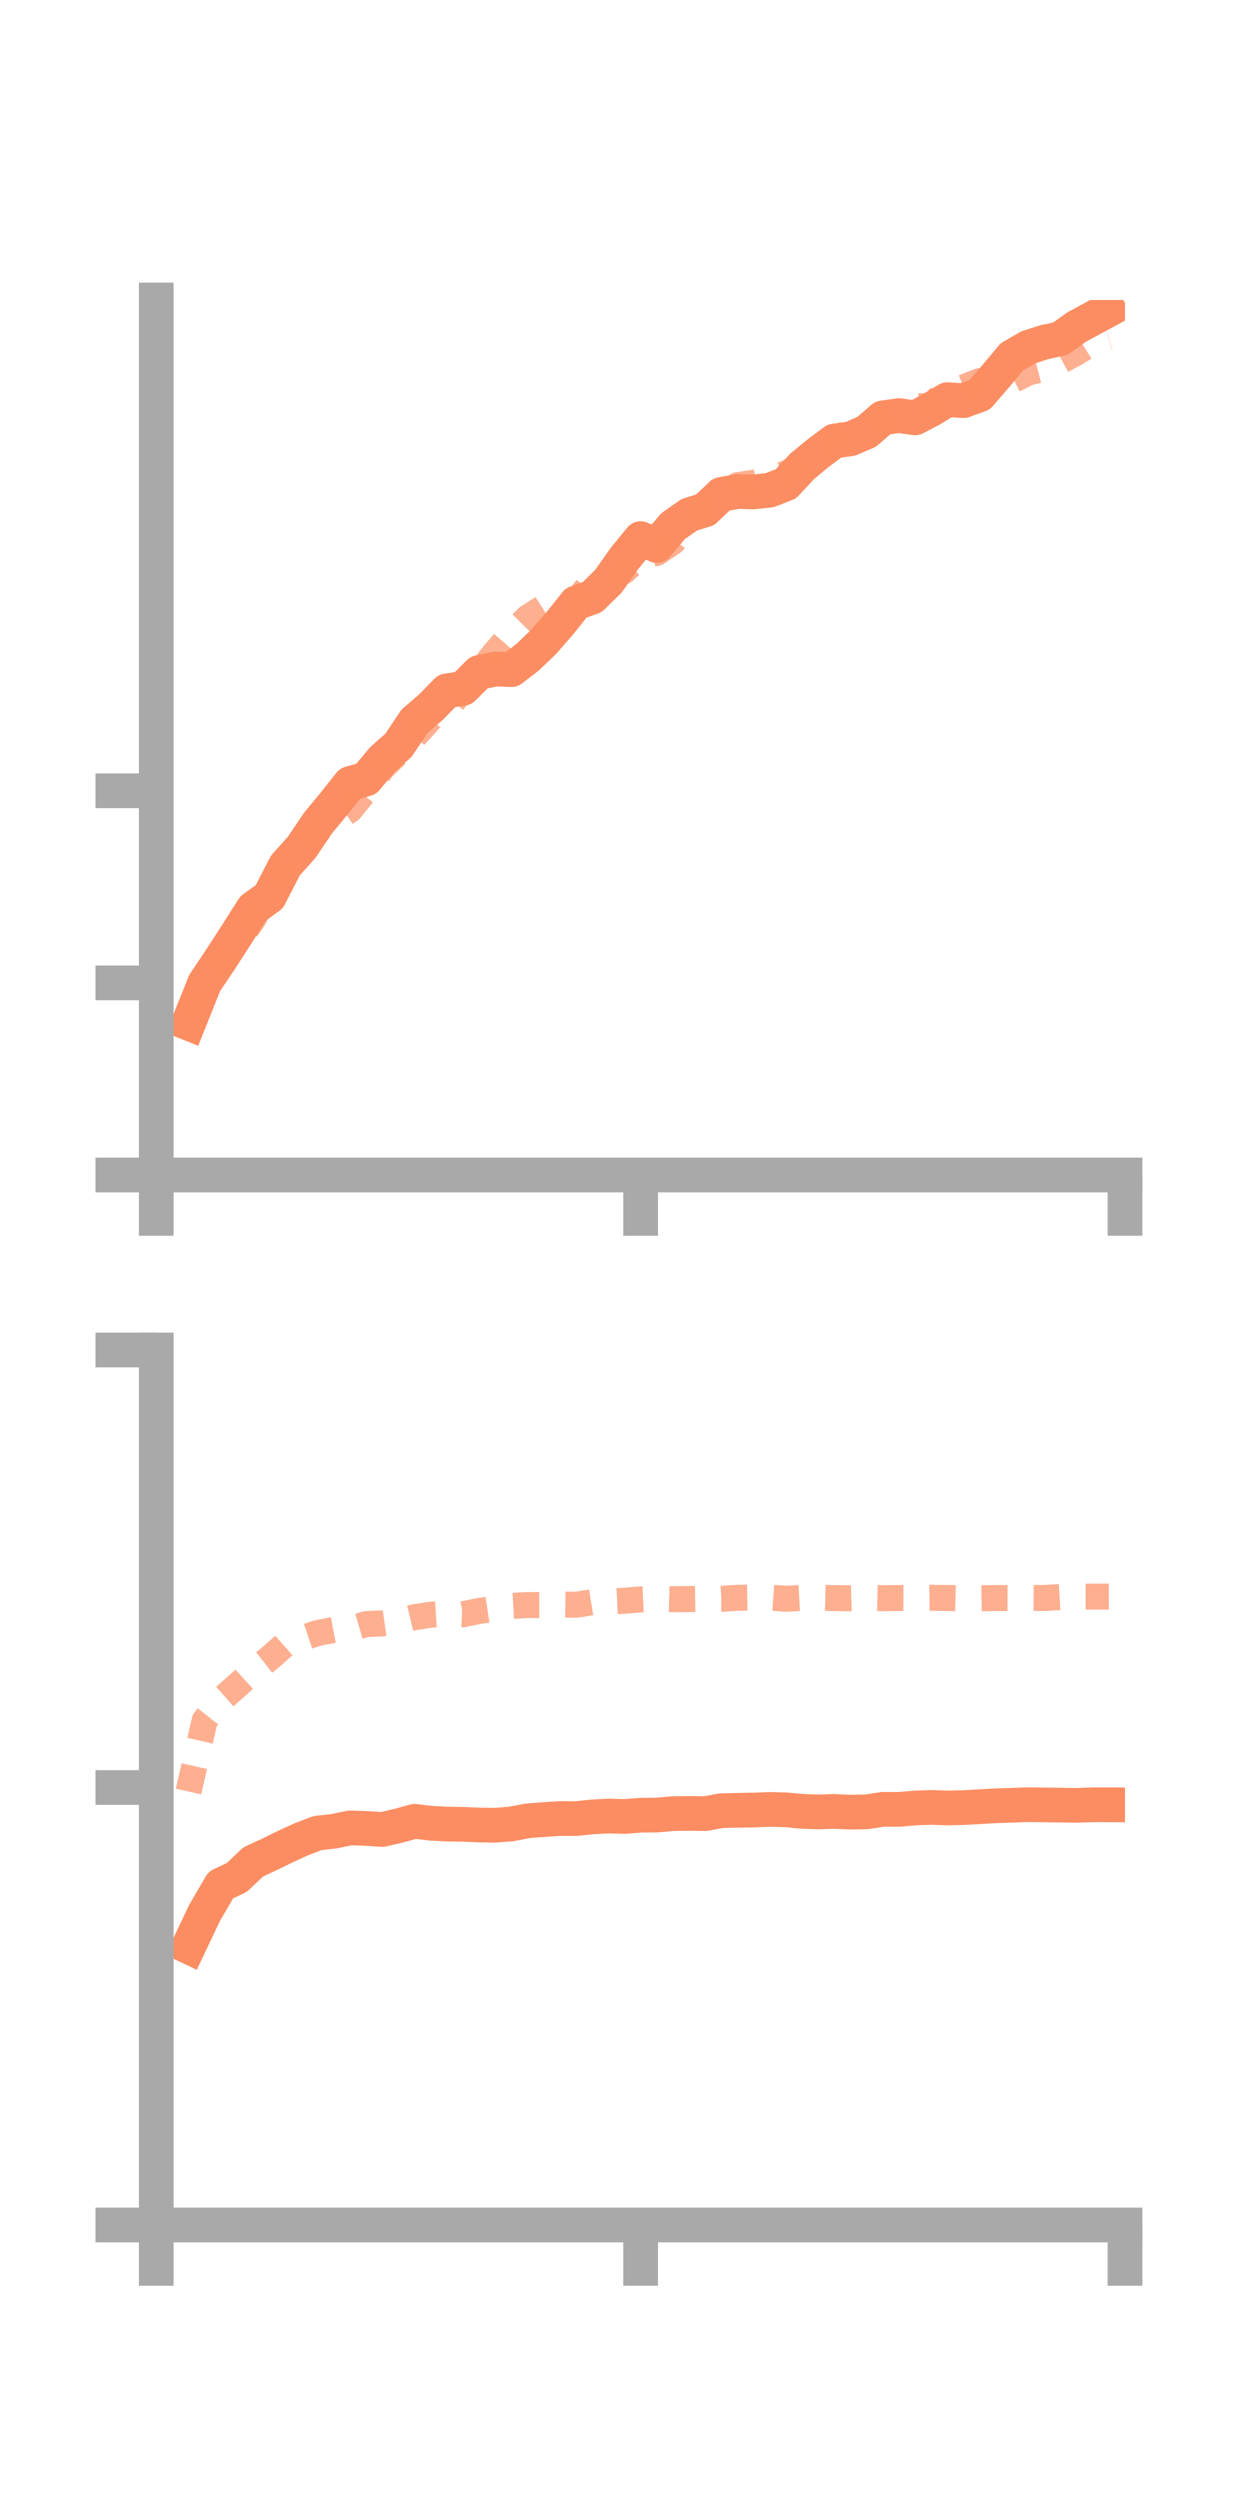<?xml version="1.0" encoding="utf-8" standalone="no"?>
<!DOCTYPE svg PUBLIC "-//W3C//DTD SVG 1.1//EN"
  "http://www.w3.org/Graphics/SVG/1.1/DTD/svg11.dtd">
<!-- Created with matplotlib (https://matplotlib.org/) -->
<svg height="144pt" version="1.1" viewBox="0 0 72 144" width="72pt" xmlns="http://www.w3.org/2000/svg" xmlns:xlink="http://www.w3.org/1999/xlink">
 <defs>
  <style type="text/css">*{stroke-linecap:butt;stroke-linejoin:round;}</style>
 </defs>
 <g id="figure_1">
  <g id="patch_1">
   <path d="M 0 144 
L 72 144 
L 72 0 
L 0 0 
z
" style="fill:none;"/>
  </g>
  <g id="axes_1">
   <g id="patch_2">
    <path d="M 9 67.68 
L 64.8 67.68 
L 64.8 17.28 
L 9 17.28 
z
" style="fill:none;"/>
   </g>
   <g id="matplotlib.axis_1">
    <g id="xtick_1">
     <g id="line2d_1">
      <defs>
       <path d="M 0 0 
L 0 3.5 
" id="m16bae434e4" style="stroke:#a9a9a9;stroke-width:2;"/>
      </defs>
      <g>
       <use style="fill:#a9a9a9;stroke:#a9a9a9;stroke-width:2;" x="9" xlink:href="#m16bae434e4" y="67.68"/>
      </g>
     </g>
    </g>
    <g id="xtick_2">
     <g id="line2d_2">
      <g>
       <use style="fill:#a9a9a9;stroke:#a9a9a9;stroke-width:2;" x="36.9" xlink:href="#m16bae434e4" y="67.68"/>
      </g>
     </g>
    </g>
    <g id="xtick_3">
     <g id="line2d_3">
      <g>
       <use style="fill:#a9a9a9;stroke:#a9a9a9;stroke-width:2;" x="64.8" xlink:href="#m16bae434e4" y="67.68"/>
      </g>
     </g>
    </g>
   </g>
   <g id="matplotlib.axis_2">
    <g id="ytick_1">
     <g id="line2d_4">
      <defs>
       <path d="M 0 0 
L -3.5 0 
" id="m38b47dad9f" style="stroke:#a9a9a9;stroke-width:2;"/>
      </defs>
      <g>
       <use style="fill:#a9a9a9;stroke:#a9a9a9;stroke-width:2;" x="9" xlink:href="#m38b47dad9f" y="67.68"/>
      </g>
     </g>
    </g>
    <g id="ytick_2">
     <g id="line2d_5">
      <g>
       <use style="fill:#a9a9a9;stroke:#a9a9a9;stroke-width:2;" x="9" xlink:href="#m38b47dad9f" y="56.614"/>
      </g>
     </g>
    </g>
    <g id="ytick_3">
     <g id="line2d_6">
      <g>
       <use style="fill:#a9a9a9;stroke:#a9a9a9;stroke-width:2;" x="9" xlink:href="#m38b47dad9f" y="45.549"/>
      </g>
     </g>
    </g>
   </g>
   <g id="line2d_7">
    <path clip-path="url(#p12e1967e12)" d="M 10.86 58.938 
L 11.79 56.62 
L 12.72 55.23 
L 13.65 53.79 
L 14.58 52.325 
L 15.51 51.652 
L 16.44 49.85 
L 17.37 48.813 
L 18.3 47.433 
L 19.23 46.302 
L 20.16 45.132 
L 21.09 44.871 
L 22.02 43.753 
L 22.95 42.928 
L 23.88 41.542 
L 24.81 40.743 
L 25.74 39.792 
L 26.67 39.652 
L 27.6 38.731 
L 28.53 38.538 
L 29.46 38.572 
L 30.39 37.857 
L 31.32 36.964 
L 32.25 35.896 
L 33.18 34.729 
L 34.11 34.396 
L 35.04 33.485 
L 35.97 32.168 
L 36.9 31.026 
L 37.83 31.42 
L 38.76 30.315 
L 39.69 29.656 
L 40.62 29.366 
L 41.55 28.479 
L 42.48 28.309 
L 43.41 28.337 
L 44.34 28.233 
L 45.27 27.869 
L 46.2 26.866 
L 47.13 26.098 
L 48.06 25.403 
L 48.99 25.276 
L 49.92 24.873 
L 50.85 24.068 
L 51.78 23.938 
L 52.71 24.07 
L 53.64 23.581 
L 54.57 23.021 
L 55.5 23.078 
L 56.43 22.739 
L 57.36 21.662 
L 58.29 20.548 
L 59.22 20.012 
L 60.15 19.709 
L 61.08 19.51 
L 62.01 18.841 
L 62.94 18.337 
L 63.87 17.833 
" style="fill:none;stroke:#fc8d62;stroke-linecap:square;stroke-width:2;"/>
   </g>
   <g id="line2d_8">
    <path clip-path="url(#p12e1967e12)" d="M 10.86 58.476 
L 11.79 56.583 
L 12.72 55.366 
L 13.65 54.314 
L 14.58 52.954 
L 15.51 51.218 
L 16.44 49.816 
L 17.37 48.415 
L 18.3 47.792 
L 19.23 47.3 
L 20.16 46.654 
L 21.09 45.508 
L 22.02 44.247 
L 22.95 43.344 
L 23.88 42.409 
L 24.81 41.39 
L 25.74 40.846 
L 26.67 39.709 
L 27.6 38.741 
L 28.53 37.574 
L 29.46 36.51 
L 30.39 35.571 
L 31.32 34.978 
L 32.25 34.824 
L 33.18 34.673 
L 34.11 33.452 
L 35.04 33.449 
L 35.97 32.879 
L 36.9 32.027 
L 37.83 31.848 
L 38.76 31.221 
L 39.69 30.003 
L 40.62 29.283 
L 41.55 28.814 
L 42.48 27.945 
L 43.41 27.805 
L 44.34 27.582 
L 45.27 27.262 
L 46.2 26.827 
L 47.13 25.743 
L 48.06 25.299 
L 48.99 24.857 
L 49.92 24.736 
L 50.85 24.184 
L 51.78 23.808 
L 52.71 23.394 
L 53.64 23.393 
L 54.57 22.43 
L 55.5 22.315 
L 56.43 21.95 
L 57.36 21.967 
L 58.29 21.929 
L 59.22 21.465 
L 60.15 21.226 
L 61.08 20.812 
L 62.01 20.31 
L 62.94 19.731 
L 63.87 19.462 
" style="fill:none;stroke:#fc8d62;stroke-dasharray:1.5,1.5;stroke-dashoffset:0;stroke-opacity:0.7;stroke-width:1.5;"/>
   </g>
   <g id="patch_3">
    <path d="M 9 67.68 
L 9 17.28 
" style="fill:none;stroke:#a9a9a9;stroke-linecap:square;stroke-linejoin:miter;stroke-width:2;"/>
   </g>
   <g id="patch_4">
    <path d="M 64.8 67.68 
L 64.8 17.28 
" style="fill:none;"/>
   </g>
   <g id="patch_5">
    <path d="M 9 67.68 
L 64.8 67.68 
" style="fill:none;stroke:#a9a9a9;stroke-linecap:square;stroke-linejoin:miter;stroke-width:2;"/>
   </g>
   <g id="patch_6">
    <path d="M 9 17.28 
L 64.8 17.28 
" style="fill:none;"/>
   </g>
  </g>
  <g id="axes_2">
   <g id="patch_7">
    <path d="M 9 128.16 
L 64.8 128.16 
L 64.8 77.76 
L 9 77.76 
z
" style="fill:none;"/>
   </g>
   <g id="matplotlib.axis_3">
    <g id="xtick_4">
     <g id="line2d_9">
      <g>
       <use style="fill:#a9a9a9;stroke:#a9a9a9;stroke-width:2;" x="9" xlink:href="#m16bae434e4" y="128.16"/>
      </g>
     </g>
    </g>
    <g id="xtick_5">
     <g id="line2d_10">
      <g>
       <use style="fill:#a9a9a9;stroke:#a9a9a9;stroke-width:2;" x="36.9" xlink:href="#m16bae434e4" y="128.16"/>
      </g>
     </g>
    </g>
    <g id="xtick_6">
     <g id="line2d_11">
      <g>
       <use style="fill:#a9a9a9;stroke:#a9a9a9;stroke-width:2;" x="64.8" xlink:href="#m16bae434e4" y="128.16"/>
      </g>
     </g>
    </g>
   </g>
   <g id="matplotlib.axis_4">
    <g id="ytick_4">
     <g id="line2d_12">
      <g>
       <use style="fill:#a9a9a9;stroke:#a9a9a9;stroke-width:2;" x="9" xlink:href="#m38b47dad9f" y="128.16"/>
      </g>
     </g>
    </g>
    <g id="ytick_5">
     <g id="line2d_13">
      <g>
       <use style="fill:#a9a9a9;stroke:#a9a9a9;stroke-width:2;" x="9" xlink:href="#m38b47dad9f" y="102.96"/>
      </g>
     </g>
    </g>
    <g id="ytick_6">
     <g id="line2d_14">
      <g>
       <use style="fill:#a9a9a9;stroke:#a9a9a9;stroke-width:2;" x="9" xlink:href="#m38b47dad9f" y="77.76"/>
      </g>
     </g>
    </g>
   </g>
   <g id="line2d_15">
    <path clip-path="url(#p61ef5b325c)" d="M 10.86 112.13 
L 11.79 110.169 
L 12.72 108.578 
L 13.65 108.136 
L 14.58 107.249 
L 15.51 106.819 
L 16.44 106.363 
L 17.37 105.937 
L 18.3 105.585 
L 19.23 105.481 
L 20.16 105.288 
L 21.09 105.316 
L 22.02 105.38 
L 22.95 105.166 
L 23.88 104.907 
L 24.81 105.02 
L 25.74 105.067 
L 26.67 105.082 
L 27.6 105.121 
L 28.53 105.134 
L 29.46 105.059 
L 30.39 104.88 
L 31.32 104.808 
L 32.25 104.748 
L 33.18 104.751 
L 34.11 104.654 
L 35.04 104.604 
L 35.97 104.63 
L 36.9 104.556 
L 37.83 104.547 
L 38.76 104.466 
L 39.69 104.452 
L 40.62 104.465 
L 41.55 104.296 
L 42.48 104.274 
L 43.41 104.259 
L 44.34 104.222 
L 45.27 104.246 
L 46.2 104.335 
L 47.13 104.367 
L 48.06 104.338 
L 48.99 104.381 
L 49.92 104.363 
L 50.85 104.218 
L 51.78 104.22 
L 52.71 104.14 
L 53.64 104.107 
L 54.57 104.138 
L 55.5 104.119 
L 56.43 104.065 
L 57.36 104.014 
L 58.29 103.982 
L 59.22 103.95 
L 60.15 103.963 
L 61.08 103.975 
L 62.01 103.988 
L 62.94 103.957 
L 63.87 103.958 
" style="fill:none;stroke:#fc8d62;stroke-linecap:square;stroke-width:2;"/>
   </g>
   <g id="line2d_16">
    <path clip-path="url(#p61ef5b325c)" d="M 10.86 103.192 
L 11.79 99.098 
L 12.72 97.925 
L 13.65 97.104 
L 14.58 96.257 
L 15.51 95.528 
L 16.44 94.704 
L 17.37 94.372 
L 18.3 94.06 
L 19.23 93.884 
L 20.16 93.821 
L 21.09 93.548 
L 22.02 93.508 
L 22.95 93.374 
L 23.88 93.148 
L 24.81 93.007 
L 25.74 92.946 
L 26.67 92.981 
L 27.6 92.792 
L 28.53 92.656 
L 29.46 92.503 
L 30.39 92.453 
L 31.32 92.451 
L 32.25 92.417 
L 33.18 92.435 
L 34.11 92.285 
L 35.04 92.253 
L 35.97 92.202 
L 36.9 92.127 
L 37.83 92.085 
L 38.76 92.115 
L 39.69 92.108 
L 40.62 92.095 
L 41.55 92.094 
L 42.48 92.034 
L 43.41 92.018 
L 44.34 92.02 
L 45.27 92.087 
L 46.2 92.037 
L 47.13 92.024 
L 48.06 92.05 
L 48.99 92.061 
L 49.92 92.031 
L 50.85 92.056 
L 51.78 92.046 
L 52.71 92.048 
L 53.64 92.034 
L 54.57 92.043 
L 55.5 92.07 
L 56.43 92.064 
L 57.36 92.046 
L 58.29 92.051 
L 59.22 92.038 
L 60.15 92.045 
L 61.08 91.988 
L 62.01 91.967 
L 62.94 91.966 
L 63.87 91.964 
" style="fill:none;stroke:#fc8d62;stroke-dasharray:1.5,1.5;stroke-dashoffset:0;stroke-opacity:0.7;stroke-width:1.5;"/>
   </g>
   <g id="patch_8">
    <path d="M 9 128.16 
L 9 77.76 
" style="fill:none;stroke:#a9a9a9;stroke-linecap:square;stroke-linejoin:miter;stroke-width:2;"/>
   </g>
   <g id="patch_9">
    <path d="M 64.8 128.16 
L 64.8 77.76 
" style="fill:none;"/>
   </g>
   <g id="patch_10">
    <path d="M 9 128.16 
L 64.8 128.16 
" style="fill:none;stroke:#a9a9a9;stroke-linecap:square;stroke-linejoin:miter;stroke-width:2;"/>
   </g>
   <g id="patch_11">
    <path d="M 9 77.76 
L 64.8 77.76 
" style="fill:none;"/>
   </g>
  </g>
 </g>
 <defs>
  <clipPath id="p12e1967e12">
   <rect height="50.4" width="55.8" x="9" y="17.28"/>
  </clipPath>
  <clipPath id="p61ef5b325c">
   <rect height="50.4" width="55.8" x="9" y="77.76"/>
  </clipPath>
 </defs>
</svg>
